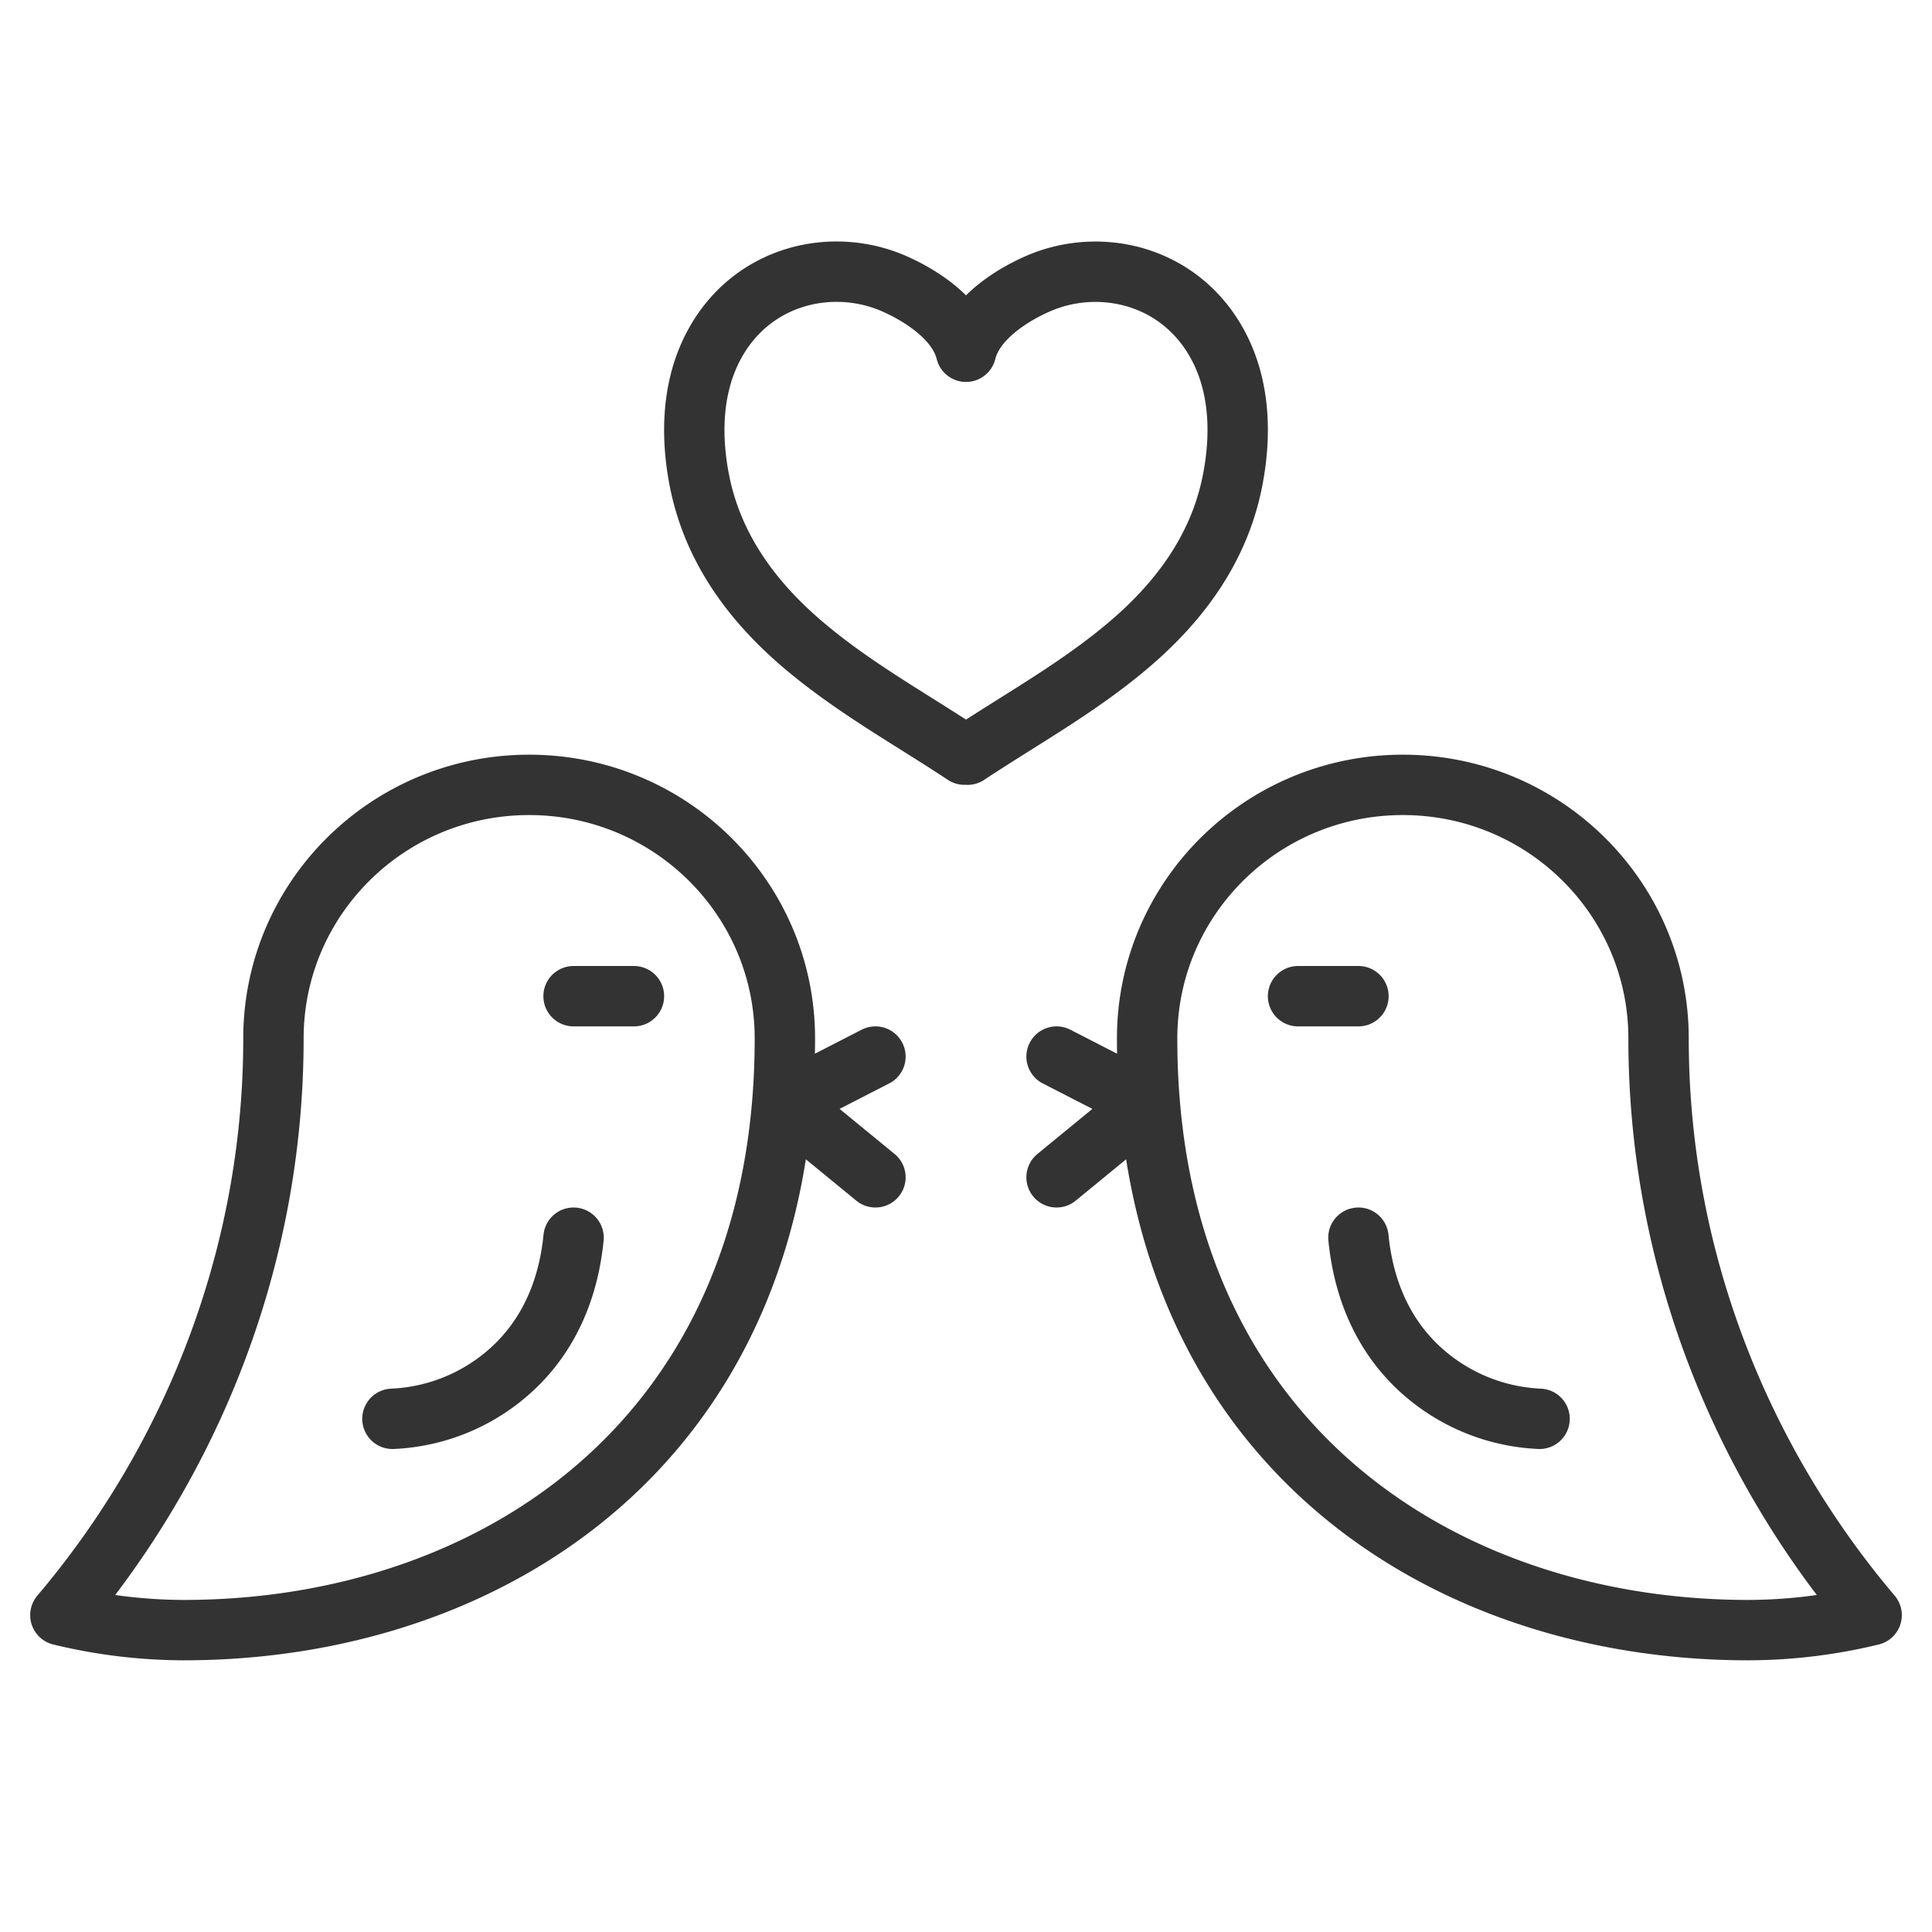 <svg xmlns="http://www.w3.org/2000/svg" viewBox="0 0 32 32"><path d="M16.025 12.5c.89-.59 1.821-1.1 2.656-1.806.79-.667 1.496-1.545 1.73-2.715.146-.728.131-1.498-.185-2.158-.598-1.249-1.98-1.586-3.039-1.12-.416.182-1.05.569-1.187 1.125-.137-.556-.771-.943-1.187-1.126-1.059-.466-2.441-.129-3.039 1.12-.316.661-.331 1.431-.186 2.158.235 1.17.941 2.048 1.73 2.715.835.706 1.766 1.216 2.656 1.806M4.529 17.2c0-2.32 1.896-4.2 4.235-4.2S13 14.88 13 17.2c0 6.65-4.848 9.8-9.957 9.8A8.73 8.73 0 0 1 1 26.752c2.148-2.536 3.529-5.877 3.529-9.552zm22.942 0c0-2.32-1.896-4.2-4.235-4.2S19 14.88 19 17.2c0 6.65 4.848 9.8 9.957 9.8A8.73 8.73 0 0 0 31 26.752c-2.148-2.536-3.529-5.877-3.529-9.552zM9.5 16.5h1m11 0h1m-8 3L13 18.27l1.5-.77m3 2l1.5-1.23-1.5-.77m-8 3c-.078.792-.365 1.528-.931 2.093A3.124 3.124 0 0 1 6.5 23.5m16-3c.078.792.365 1.528.931 2.093a3.133 3.133 0 0 0 2.069.907" stroke="#333" stroke-linecap="round" stroke-linejoin="round" stroke-miterlimit="10" fill="none"/></svg>